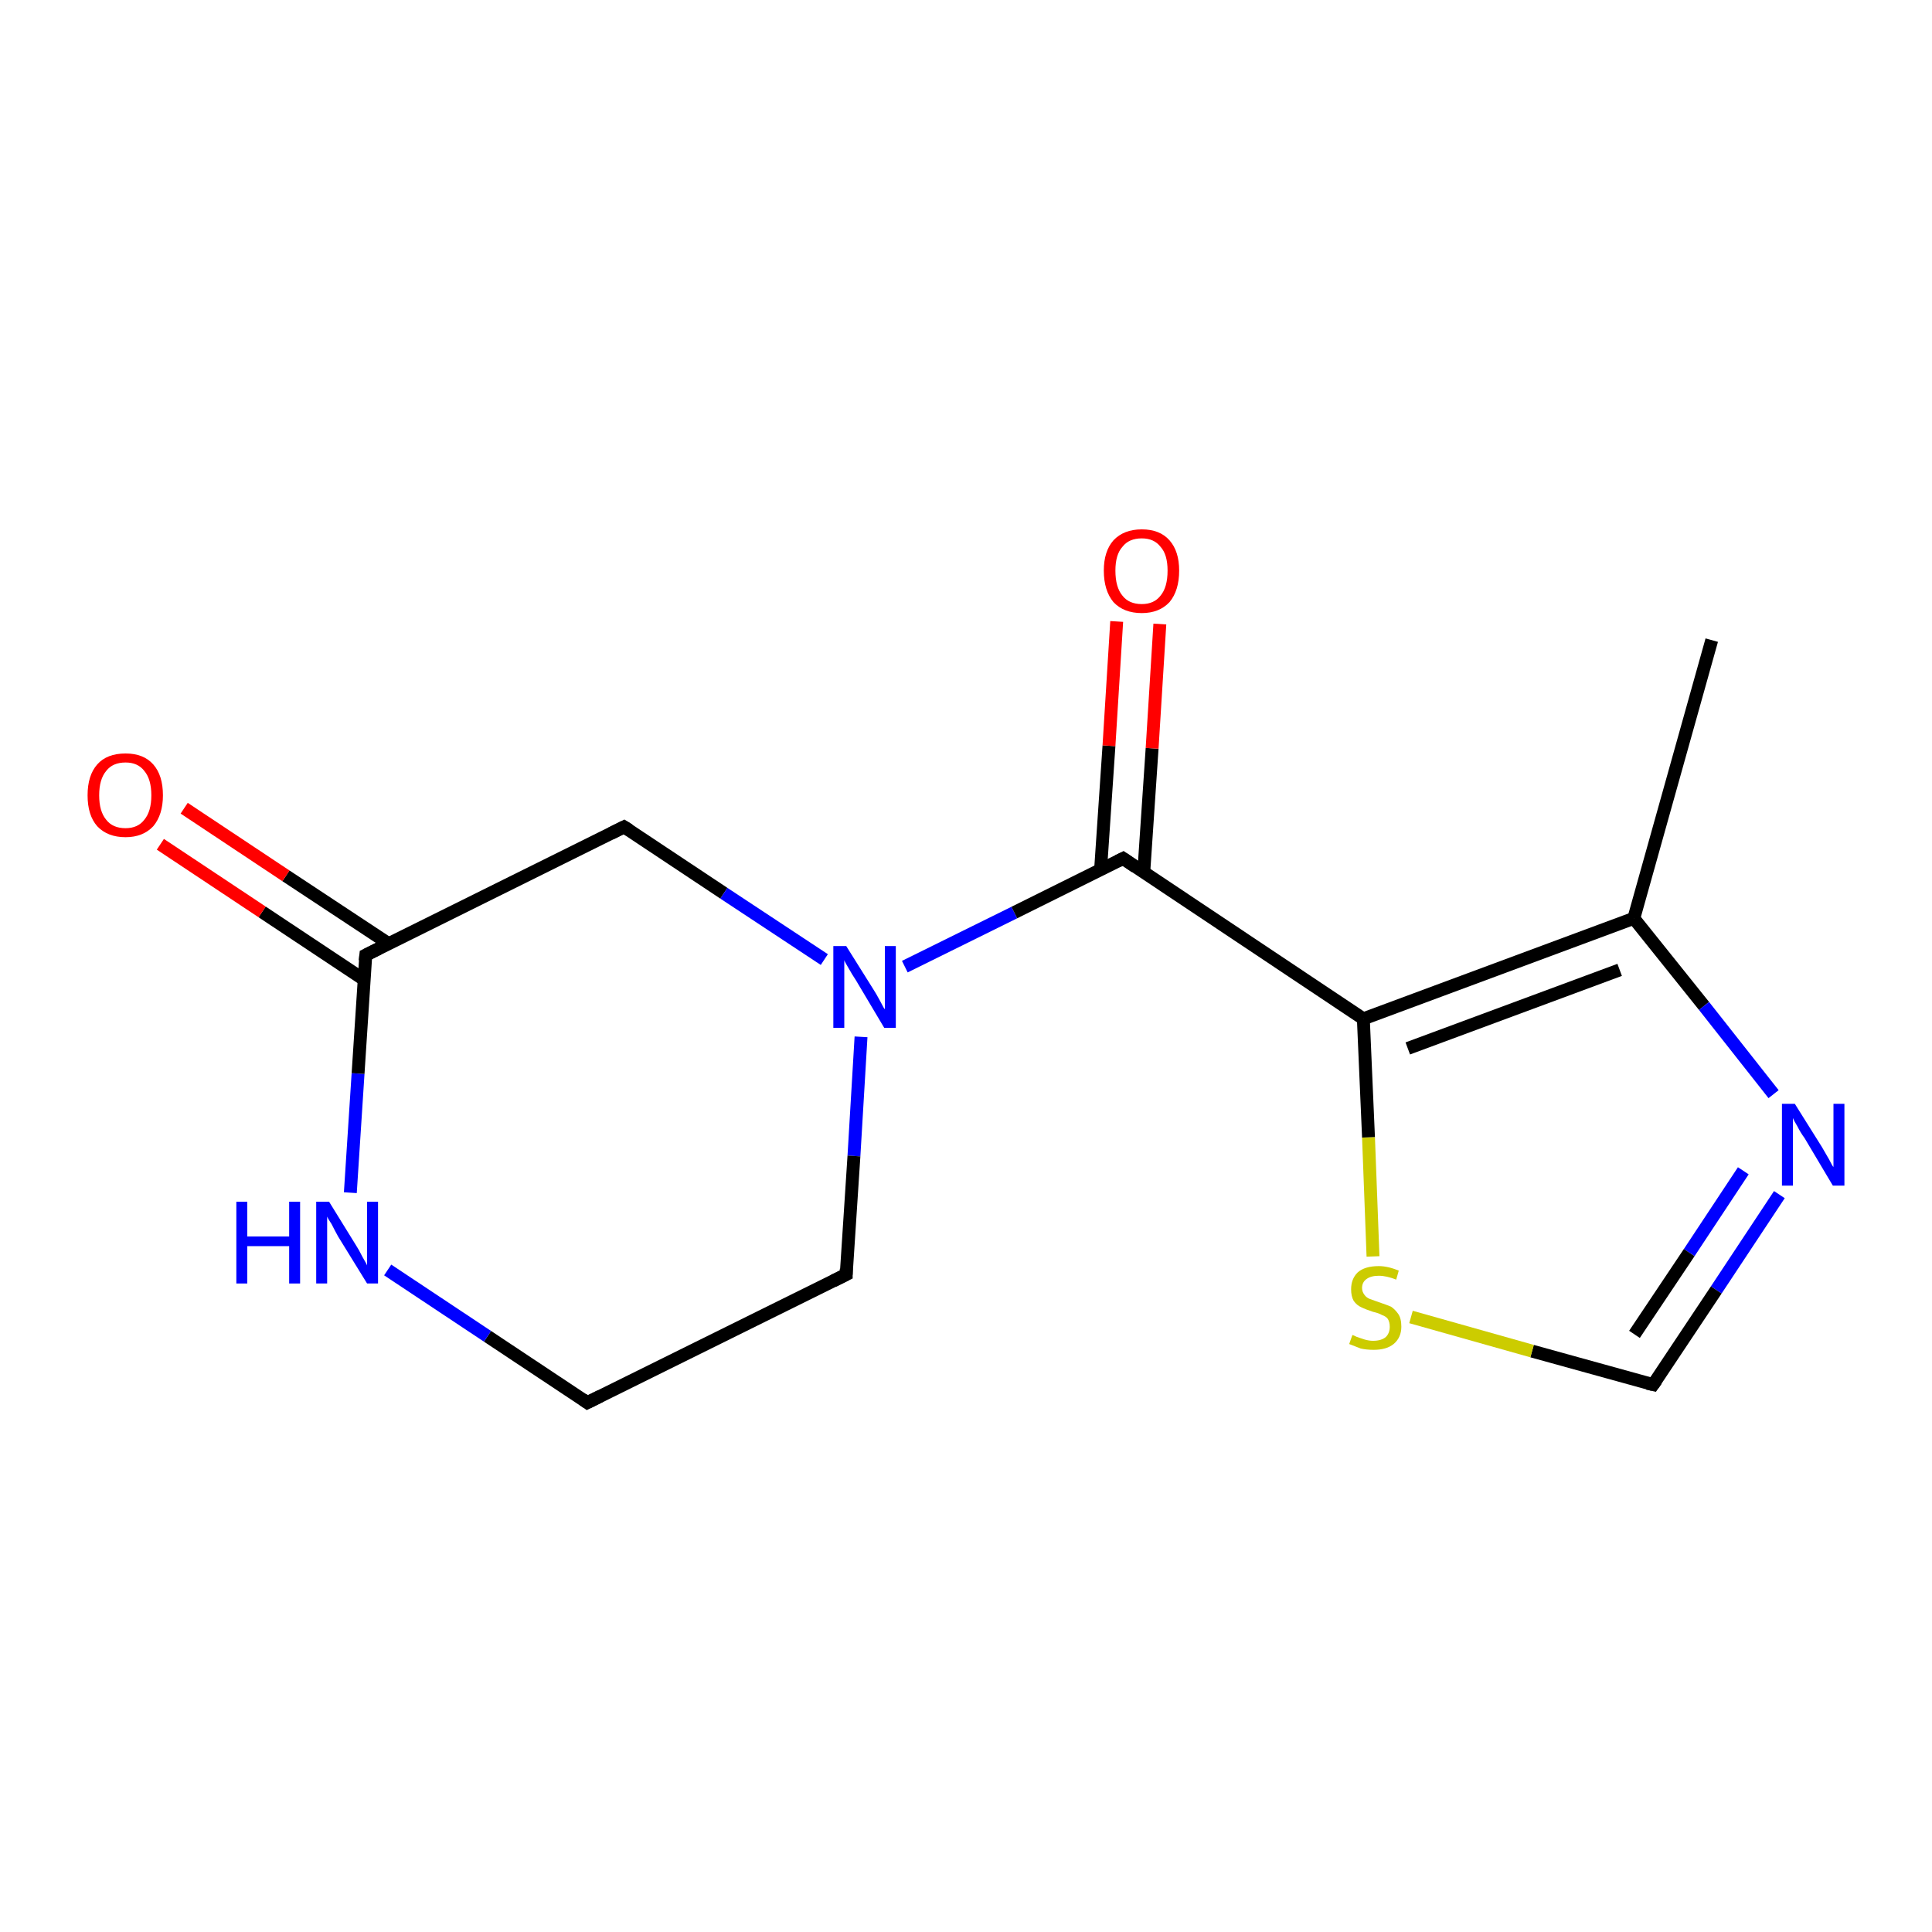 <?xml version='1.0' encoding='iso-8859-1'?>
<svg version='1.1' baseProfile='full'
              xmlns='http://www.w3.org/2000/svg'
                      xmlns:rdkit='http://www.rdkit.org/xml'
                      xmlns:xlink='http://www.w3.org/1999/xlink'
                  xml:space='preserve'
width='300px' height='300px' viewBox='0 0 300 300'>
<!-- END OF HEADER -->
<rect style='opacity:1.0;fill:#FFFFFF;stroke:none' width='300.0' height='300.0' x='0.0' y='0.0'> </rect>
<path class='bond-0 atom-0 atom-1' d='M 91.2,217.8 L 75.7,207.5' style='fill:none;fill-rule:evenodd;stroke:#000000;stroke-width:2.0px;stroke-linecap:butt;stroke-linejoin:miter;stroke-opacity:1' />
<path class='bond-0 atom-0 atom-1' d='M 75.7,207.5 L 60.2,197.2' style='fill:none;fill-rule:evenodd;stroke:#0000FF;stroke-width:2.0px;stroke-linecap:butt;stroke-linejoin:miter;stroke-opacity:1' />
<path class='bond-1 atom-1 atom-2' d='M 54.4,185.2 L 55.6,166.7' style='fill:none;fill-rule:evenodd;stroke:#0000FF;stroke-width:2.0px;stroke-linecap:butt;stroke-linejoin:miter;stroke-opacity:1' />
<path class='bond-1 atom-1 atom-2' d='M 55.6,166.7 L 56.8,148.3' style='fill:none;fill-rule:evenodd;stroke:#000000;stroke-width:2.0px;stroke-linecap:butt;stroke-linejoin:miter;stroke-opacity:1' />
<path class='bond-2 atom-2 atom-3' d='M 60.3,146.5 L 44.4,136.0' style='fill:none;fill-rule:evenodd;stroke:#000000;stroke-width:2.0px;stroke-linecap:butt;stroke-linejoin:miter;stroke-opacity:1' />
<path class='bond-2 atom-2 atom-3' d='M 44.4,136.0 L 28.6,125.5' style='fill:none;fill-rule:evenodd;stroke:#FF0000;stroke-width:2.0px;stroke-linecap:butt;stroke-linejoin:miter;stroke-opacity:1' />
<path class='bond-2 atom-2 atom-3' d='M 56.5,152.1 L 40.7,141.6' style='fill:none;fill-rule:evenodd;stroke:#000000;stroke-width:2.0px;stroke-linecap:butt;stroke-linejoin:miter;stroke-opacity:1' />
<path class='bond-2 atom-2 atom-3' d='M 40.7,141.6 L 24.9,131.1' style='fill:none;fill-rule:evenodd;stroke:#FF0000;stroke-width:2.0px;stroke-linecap:butt;stroke-linejoin:miter;stroke-opacity:1' />
<path class='bond-3 atom-2 atom-4' d='M 56.8,148.3 L 96.9,128.4' style='fill:none;fill-rule:evenodd;stroke:#000000;stroke-width:2.0px;stroke-linecap:butt;stroke-linejoin:miter;stroke-opacity:1' />
<path class='bond-4 atom-4 atom-5' d='M 96.9,128.4 L 112.4,138.7' style='fill:none;fill-rule:evenodd;stroke:#000000;stroke-width:2.0px;stroke-linecap:butt;stroke-linejoin:miter;stroke-opacity:1' />
<path class='bond-4 atom-4 atom-5' d='M 112.4,138.7 L 128.0,149.0' style='fill:none;fill-rule:evenodd;stroke:#0000FF;stroke-width:2.0px;stroke-linecap:butt;stroke-linejoin:miter;stroke-opacity:1' />
<path class='bond-5 atom-5 atom-6' d='M 140.5,150.1 L 157.5,141.7' style='fill:none;fill-rule:evenodd;stroke:#0000FF;stroke-width:2.0px;stroke-linecap:butt;stroke-linejoin:miter;stroke-opacity:1' />
<path class='bond-5 atom-5 atom-6' d='M 157.5,141.7 L 174.4,133.3' style='fill:none;fill-rule:evenodd;stroke:#000000;stroke-width:2.0px;stroke-linecap:butt;stroke-linejoin:miter;stroke-opacity:1' />
<path class='bond-6 atom-6 atom-7' d='M 174.4,133.3 L 211.7,158.2' style='fill:none;fill-rule:evenodd;stroke:#000000;stroke-width:2.0px;stroke-linecap:butt;stroke-linejoin:miter;stroke-opacity:1' />
<path class='bond-7 atom-7 atom-8' d='M 211.7,158.2 L 253.7,142.6' style='fill:none;fill-rule:evenodd;stroke:#000000;stroke-width:2.0px;stroke-linecap:butt;stroke-linejoin:miter;stroke-opacity:1' />
<path class='bond-7 atom-7 atom-8' d='M 218.6,162.8 L 251.5,150.6' style='fill:none;fill-rule:evenodd;stroke:#000000;stroke-width:2.0px;stroke-linecap:butt;stroke-linejoin:miter;stroke-opacity:1' />
<path class='bond-8 atom-8 atom-9' d='M 253.7,142.6 L 265.8,99.4' style='fill:none;fill-rule:evenodd;stroke:#000000;stroke-width:2.0px;stroke-linecap:butt;stroke-linejoin:miter;stroke-opacity:1' />
<path class='bond-9 atom-8 atom-10' d='M 253.7,142.6 L 264.6,156.2' style='fill:none;fill-rule:evenodd;stroke:#000000;stroke-width:2.0px;stroke-linecap:butt;stroke-linejoin:miter;stroke-opacity:1' />
<path class='bond-9 atom-8 atom-10' d='M 264.6,156.2 L 275.4,169.9' style='fill:none;fill-rule:evenodd;stroke:#0000FF;stroke-width:2.0px;stroke-linecap:butt;stroke-linejoin:miter;stroke-opacity:1' />
<path class='bond-10 atom-10 atom-11' d='M 276.3,185.5 L 266.5,200.3' style='fill:none;fill-rule:evenodd;stroke:#0000FF;stroke-width:2.0px;stroke-linecap:butt;stroke-linejoin:miter;stroke-opacity:1' />
<path class='bond-10 atom-10 atom-11' d='M 266.5,200.3 L 256.7,215.0' style='fill:none;fill-rule:evenodd;stroke:#000000;stroke-width:2.0px;stroke-linecap:butt;stroke-linejoin:miter;stroke-opacity:1' />
<path class='bond-10 atom-10 atom-11' d='M 270.7,181.8 L 262.3,194.5' style='fill:none;fill-rule:evenodd;stroke:#0000FF;stroke-width:2.0px;stroke-linecap:butt;stroke-linejoin:miter;stroke-opacity:1' />
<path class='bond-10 atom-10 atom-11' d='M 262.3,194.5 L 253.8,207.2' style='fill:none;fill-rule:evenodd;stroke:#000000;stroke-width:2.0px;stroke-linecap:butt;stroke-linejoin:miter;stroke-opacity:1' />
<path class='bond-11 atom-11 atom-12' d='M 256.7,215.0 L 237.9,209.8' style='fill:none;fill-rule:evenodd;stroke:#000000;stroke-width:2.0px;stroke-linecap:butt;stroke-linejoin:miter;stroke-opacity:1' />
<path class='bond-11 atom-11 atom-12' d='M 237.9,209.8 L 219.1,204.5' style='fill:none;fill-rule:evenodd;stroke:#CCCC00;stroke-width:2.0px;stroke-linecap:butt;stroke-linejoin:miter;stroke-opacity:1' />
<path class='bond-12 atom-6 atom-13' d='M 177.6,135.5 L 178.9,116.2' style='fill:none;fill-rule:evenodd;stroke:#000000;stroke-width:2.0px;stroke-linecap:butt;stroke-linejoin:miter;stroke-opacity:1' />
<path class='bond-12 atom-6 atom-13' d='M 178.9,116.2 L 180.1,96.9' style='fill:none;fill-rule:evenodd;stroke:#FF0000;stroke-width:2.0px;stroke-linecap:butt;stroke-linejoin:miter;stroke-opacity:1' />
<path class='bond-12 atom-6 atom-13' d='M 170.9,135.0 L 172.2,115.8' style='fill:none;fill-rule:evenodd;stroke:#000000;stroke-width:2.0px;stroke-linecap:butt;stroke-linejoin:miter;stroke-opacity:1' />
<path class='bond-12 atom-6 atom-13' d='M 172.2,115.8 L 173.4,96.5' style='fill:none;fill-rule:evenodd;stroke:#FF0000;stroke-width:2.0px;stroke-linecap:butt;stroke-linejoin:miter;stroke-opacity:1' />
<path class='bond-13 atom-5 atom-14' d='M 133.7,161.0 L 132.6,179.5' style='fill:none;fill-rule:evenodd;stroke:#0000FF;stroke-width:2.0px;stroke-linecap:butt;stroke-linejoin:miter;stroke-opacity:1' />
<path class='bond-13 atom-5 atom-14' d='M 132.6,179.5 L 131.4,197.9' style='fill:none;fill-rule:evenodd;stroke:#000000;stroke-width:2.0px;stroke-linecap:butt;stroke-linejoin:miter;stroke-opacity:1' />
<path class='bond-14 atom-12 atom-7' d='M 213.2,195.1 L 212.5,176.6' style='fill:none;fill-rule:evenodd;stroke:#CCCC00;stroke-width:2.0px;stroke-linecap:butt;stroke-linejoin:miter;stroke-opacity:1' />
<path class='bond-14 atom-12 atom-7' d='M 212.5,176.6 L 211.7,158.2' style='fill:none;fill-rule:evenodd;stroke:#000000;stroke-width:2.0px;stroke-linecap:butt;stroke-linejoin:miter;stroke-opacity:1' />
<path class='bond-15 atom-14 atom-0' d='M 131.4,197.9 L 91.2,217.8' style='fill:none;fill-rule:evenodd;stroke:#000000;stroke-width:2.0px;stroke-linecap:butt;stroke-linejoin:miter;stroke-opacity:1' />
<path d='M 90.5,217.3 L 91.2,217.8 L 93.2,216.8' style='fill:none;stroke:#000000;stroke-width:2.0px;stroke-linecap:butt;stroke-linejoin:miter;stroke-opacity:1;' />
<path d='M 56.7,149.2 L 56.8,148.3 L 58.8,147.3' style='fill:none;stroke:#000000;stroke-width:2.0px;stroke-linecap:butt;stroke-linejoin:miter;stroke-opacity:1;' />
<path d='M 94.9,129.4 L 96.9,128.4 L 97.7,128.9' style='fill:none;stroke:#000000;stroke-width:2.0px;stroke-linecap:butt;stroke-linejoin:miter;stroke-opacity:1;' />
<path d='M 173.6,133.7 L 174.4,133.3 L 176.3,134.6' style='fill:none;stroke:#000000;stroke-width:2.0px;stroke-linecap:butt;stroke-linejoin:miter;stroke-opacity:1;' />
<path d='M 257.2,214.3 L 256.7,215.0 L 255.8,214.8' style='fill:none;stroke:#000000;stroke-width:2.0px;stroke-linecap:butt;stroke-linejoin:miter;stroke-opacity:1;' />
<path d='M 131.4,197.0 L 131.4,197.9 L 129.4,198.9' style='fill:none;stroke:#000000;stroke-width:2.0px;stroke-linecap:butt;stroke-linejoin:miter;stroke-opacity:1;' />
<path class='atom-1' d='M 36.7 186.6
L 38.4 186.6
L 38.4 192.0
L 44.9 192.0
L 44.9 186.6
L 46.6 186.6
L 46.6 199.3
L 44.9 199.3
L 44.9 193.5
L 38.4 193.5
L 38.4 199.3
L 36.7 199.3
L 36.7 186.6
' fill='#0000FF'/>
<path class='atom-1' d='M 51.1 186.6
L 55.3 193.4
Q 55.7 194.0, 56.3 195.2
Q 57.0 196.4, 57.0 196.5
L 57.0 186.6
L 58.7 186.6
L 58.7 199.3
L 57.0 199.3
L 52.5 192.0
Q 52.0 191.1, 51.5 190.1
Q 50.9 189.2, 50.8 188.9
L 50.8 199.3
L 49.1 199.3
L 49.1 186.6
L 51.1 186.6
' fill='#0000FF'/>
<path class='atom-3' d='M 13.6 123.5
Q 13.6 120.4, 15.1 118.7
Q 16.6 117.0, 19.5 117.0
Q 22.3 117.0, 23.8 118.7
Q 25.3 120.4, 25.3 123.5
Q 25.3 126.5, 23.8 128.3
Q 22.2 130.0, 19.5 130.0
Q 16.7 130.0, 15.1 128.3
Q 13.6 126.6, 13.6 123.5
M 19.5 128.6
Q 21.4 128.6, 22.4 127.3
Q 23.5 126.0, 23.5 123.5
Q 23.5 121.0, 22.4 119.7
Q 21.4 118.4, 19.5 118.4
Q 17.5 118.4, 16.5 119.7
Q 15.4 121.0, 15.4 123.5
Q 15.4 126.0, 16.5 127.3
Q 17.5 128.6, 19.5 128.6
' fill='#FF0000'/>
<path class='atom-5' d='M 131.4 146.9
L 135.6 153.6
Q 136.0 154.2, 136.7 155.5
Q 137.3 156.7, 137.4 156.7
L 137.4 146.9
L 139.1 146.9
L 139.1 159.6
L 137.3 159.6
L 132.9 152.2
Q 132.3 151.3, 131.8 150.4
Q 131.2 149.4, 131.1 149.1
L 131.1 159.6
L 129.4 159.6
L 129.4 146.9
L 131.4 146.9
' fill='#0000FF'/>
<path class='atom-10' d='M 278.7 171.4
L 282.9 178.1
Q 283.3 178.8, 284.0 180.0
Q 284.6 181.2, 284.7 181.2
L 284.7 171.4
L 286.4 171.4
L 286.4 184.1
L 284.6 184.1
L 280.2 176.7
Q 279.6 175.9, 279.1 174.9
Q 278.5 173.9, 278.4 173.6
L 278.4 184.1
L 276.7 184.1
L 276.7 171.4
L 278.7 171.4
' fill='#0000FF'/>
<path class='atom-12' d='M 210.0 207.3
Q 210.1 207.3, 210.7 207.6
Q 211.3 207.8, 211.9 208.0
Q 212.6 208.2, 213.2 208.2
Q 214.5 208.2, 215.2 207.6
Q 215.8 207.0, 215.8 206.0
Q 215.8 205.3, 215.5 204.8
Q 215.2 204.4, 214.6 204.2
Q 214.1 203.9, 213.2 203.7
Q 212.0 203.3, 211.4 203.0
Q 210.7 202.7, 210.2 202.0
Q 209.8 201.3, 209.8 200.2
Q 209.8 198.6, 210.8 197.6
Q 211.9 196.6, 214.1 196.6
Q 215.5 196.6, 217.2 197.3
L 216.8 198.7
Q 215.3 198.1, 214.1 198.1
Q 212.9 198.1, 212.2 198.6
Q 211.5 199.1, 211.5 200.0
Q 211.5 200.6, 211.9 201.1
Q 212.2 201.5, 212.7 201.7
Q 213.3 201.9, 214.1 202.2
Q 215.3 202.6, 216.0 202.9
Q 216.6 203.3, 217.1 204.0
Q 217.6 204.7, 217.6 206.0
Q 217.6 207.7, 216.4 208.7
Q 215.3 209.6, 213.3 209.6
Q 212.2 209.6, 211.3 209.4
Q 210.5 209.1, 209.5 208.7
L 210.0 207.3
' fill='#CCCC00'/>
<path class='atom-13' d='M 171.4 88.6
Q 171.4 85.6, 172.9 83.9
Q 174.5 82.2, 177.3 82.2
Q 180.1 82.2, 181.6 83.9
Q 183.1 85.6, 183.1 88.6
Q 183.1 91.7, 181.6 93.5
Q 180.0 95.2, 177.3 95.2
Q 174.5 95.2, 172.9 93.5
Q 171.4 91.7, 171.4 88.6
M 177.3 93.8
Q 179.2 93.8, 180.2 92.5
Q 181.3 91.2, 181.3 88.6
Q 181.3 86.1, 180.2 84.9
Q 179.2 83.6, 177.3 83.6
Q 175.3 83.6, 174.3 84.9
Q 173.2 86.1, 173.2 88.6
Q 173.2 91.2, 174.3 92.5
Q 175.3 93.8, 177.3 93.8
' fill='#FF0000'/>
</svg>
